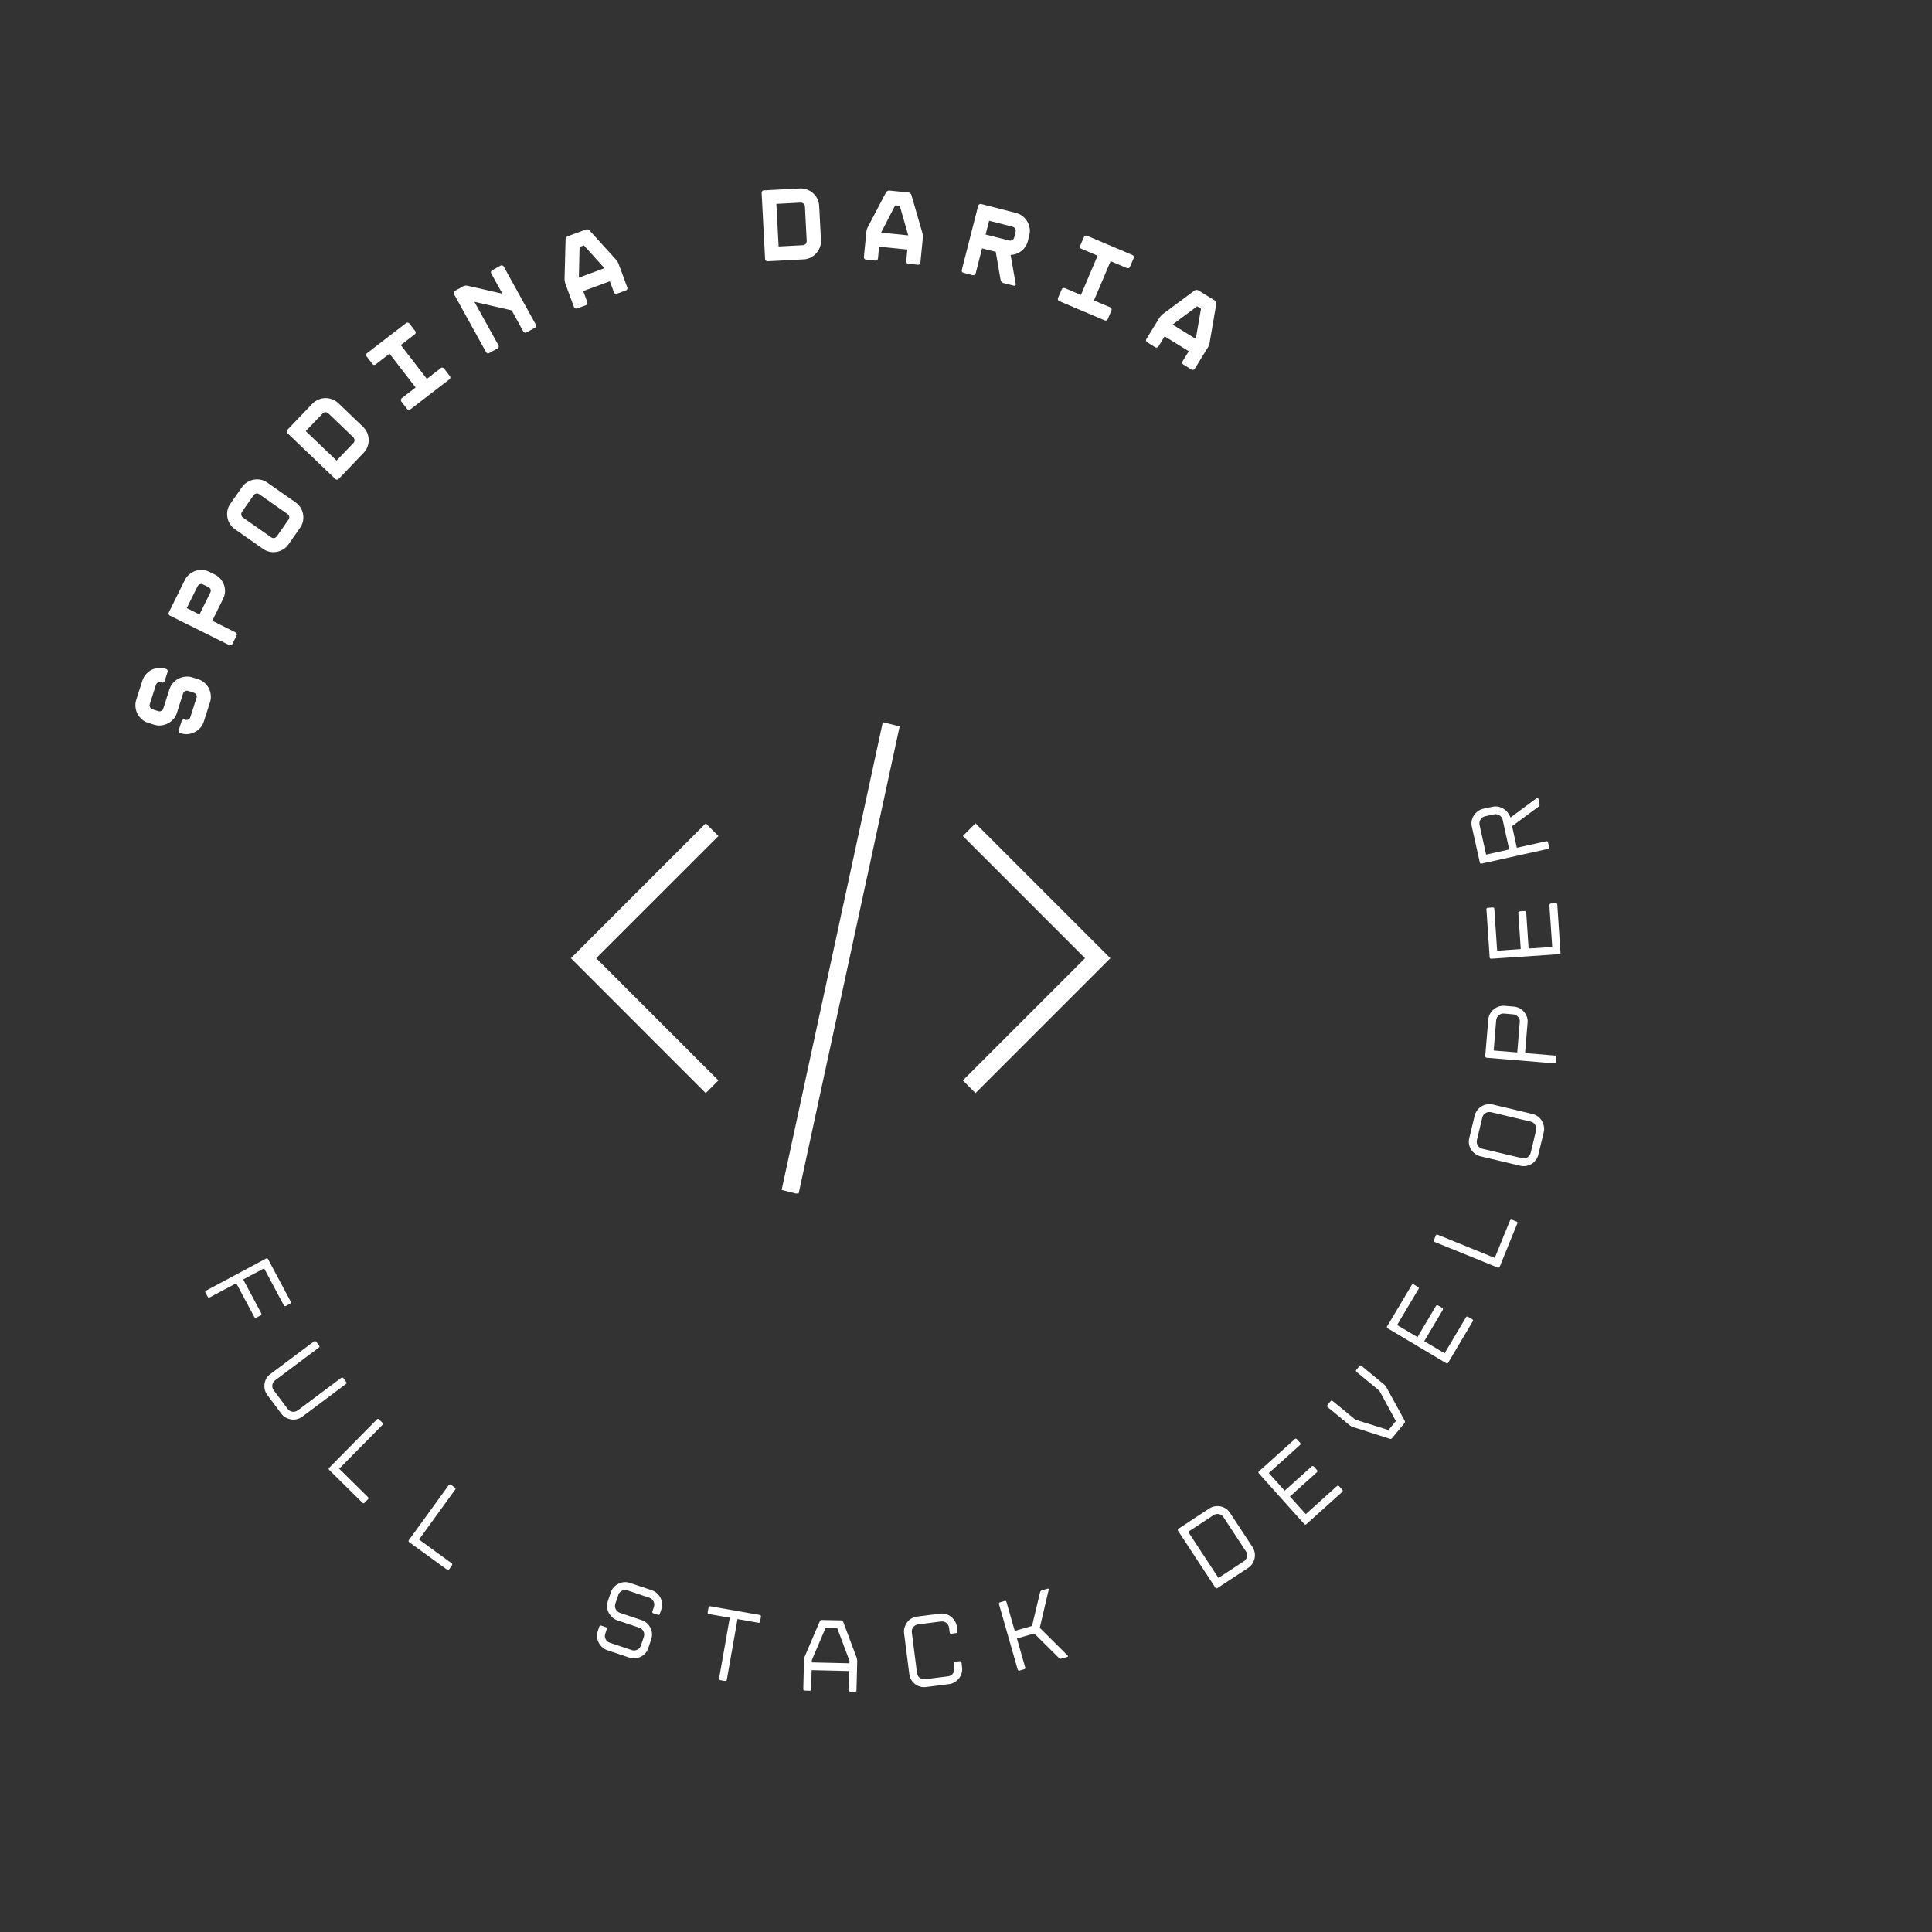 <svg xmlns="http://www.w3.org/2000/svg" xmlns:xlink="http://www.w3.org/1999/xlink" width="500" zoomAndPan="magnify" viewBox="0 0 375 375" height="500" preserveAspectRatio="xMidYMid meet" version="1.0"><rect x="0" y="0" width="375" height="375" fill="#333333" stroke="none"/><defs><g/><clipPath id="205281921f"><path d="M 110.812 140.145 L 215.812 140.145 L 215.812 231.645 L 110.812 231.645 Z M 110.812 140.145 " clip-rule="nonzero"/></clipPath></defs><g fill="#ffffff" fill-opacity="1"><g transform="translate(38.034, 144.826)"><g><path d="M -6.078 -12.641 C -6.117 -12.516 -6.191 -12.426 -6.297 -12.375 C -6.41 -12.32 -6.523 -12.316 -6.641 -12.359 L -6.781 -12.406 C -6.988 -12.469 -7.188 -12.453 -7.375 -12.359 C -7.562 -12.266 -7.691 -12.113 -7.766 -11.906 L -8.969 -8.141 C -9.031 -7.941 -9.008 -7.742 -8.906 -7.547 C -8.812 -7.348 -8.66 -7.219 -8.453 -7.156 L -7.328 -6.797 C -7.109 -6.723 -6.906 -6.738 -6.719 -6.844 C -6.531 -6.945 -6.406 -7.098 -6.344 -7.297 L -5.141 -11.062 C -4.992 -11.508 -4.766 -11.91 -4.453 -12.266 C -4.141 -12.617 -3.781 -12.898 -3.375 -13.109 C -2.969 -13.316 -2.531 -13.441 -2.062 -13.484 C -1.602 -13.535 -1.145 -13.488 -0.688 -13.344 L 0.422 -13 C 0.898 -12.844 1.312 -12.609 1.656 -12.297 C 2.008 -11.992 2.289 -11.641 2.5 -11.234 C 2.707 -10.828 2.832 -10.391 2.875 -9.922 C 2.926 -9.453 2.879 -8.992 2.734 -8.547 L 1.531 -4.781 C 1.383 -4.32 1.156 -3.914 0.844 -3.562 C 0.539 -3.219 0.188 -2.941 -0.219 -2.734 C -0.625 -2.523 -1.055 -2.395 -1.516 -2.344 C -1.984 -2.289 -2.457 -2.344 -2.938 -2.5 L -3.078 -2.531 C -3.18 -2.57 -3.258 -2.648 -3.312 -2.766 C -3.375 -2.879 -3.383 -2.988 -3.344 -3.094 L -2.781 -4.875 C -2.738 -5 -2.66 -5.086 -2.547 -5.141 C -2.441 -5.191 -2.336 -5.195 -2.234 -5.156 L -2.094 -5.125 C -1.875 -5.051 -1.664 -5.066 -1.469 -5.172 C -1.281 -5.273 -1.156 -5.426 -1.094 -5.625 L 0.109 -9.391 C 0.18 -9.598 0.164 -9.797 0.062 -9.984 C -0.039 -10.172 -0.203 -10.301 -0.422 -10.375 L -1.531 -10.719 C -1.75 -10.789 -1.945 -10.773 -2.125 -10.672 C -2.301 -10.578 -2.426 -10.426 -2.5 -10.219 L -3.703 -6.453 C -3.848 -5.992 -4.07 -5.586 -4.375 -5.234 C -4.688 -4.891 -5.047 -4.613 -5.453 -4.406 C -5.867 -4.195 -6.312 -4.066 -6.781 -4.016 C -7.258 -3.973 -7.723 -4.023 -8.172 -4.172 L -9.297 -4.531 C -9.766 -4.676 -10.172 -4.906 -10.516 -5.219 C -10.867 -5.531 -11.148 -5.891 -11.359 -6.297 C -11.566 -6.703 -11.691 -7.133 -11.734 -7.594 C -11.785 -8.062 -11.738 -8.523 -11.594 -8.984 L -10.391 -12.75 C -10.242 -13.195 -10.016 -13.598 -9.703 -13.953 C -9.398 -14.305 -9.047 -14.586 -8.641 -14.797 C -8.234 -15.004 -7.797 -15.129 -7.328 -15.172 C -6.867 -15.223 -6.406 -15.176 -5.938 -15.031 L -5.797 -14.984 C -5.68 -14.941 -5.594 -14.867 -5.531 -14.766 C -5.477 -14.66 -5.469 -14.551 -5.5 -14.438 Z M -6.078 -12.641 "/></g></g></g><g fill="#ffffff" fill-opacity="1"><g transform="translate(44.234, 126.737)"><g><path d="M -8.359 -14.156 C -8.141 -14.594 -7.848 -14.961 -7.484 -15.266 C -7.129 -15.566 -6.734 -15.789 -6.297 -15.938 C -5.867 -16.082 -5.422 -16.141 -4.953 -16.109 C -4.492 -16.086 -4.047 -15.969 -3.609 -15.75 L -2.547 -15.234 C -2.117 -15.023 -1.75 -14.738 -1.438 -14.375 C -1.133 -14.008 -0.906 -13.613 -0.75 -13.188 C -0.602 -12.758 -0.539 -12.312 -0.562 -11.844 C -0.594 -11.375 -0.719 -10.922 -0.938 -10.484 L -3.031 -6.25 L 1.5 -3.984 C 1.602 -3.941 1.676 -3.863 1.719 -3.75 C 1.758 -3.633 1.754 -3.523 1.703 -3.422 L 0.859 -1.719 C 0.805 -1.613 0.719 -1.539 0.594 -1.5 C 0.477 -1.469 0.367 -1.473 0.266 -1.516 L -11.297 -7.266 C -11.398 -7.316 -11.469 -7.398 -11.5 -7.516 C -11.539 -7.629 -11.535 -7.738 -11.484 -7.844 Z M -4.828 -13.297 C -5.016 -13.398 -5.211 -13.414 -5.422 -13.344 C -5.629 -13.27 -5.785 -13.133 -5.891 -12.938 L -7.984 -8.703 L -5.516 -7.469 L -3.422 -11.703 C -3.316 -11.898 -3.297 -12.102 -3.359 -12.312 C -3.43 -12.52 -3.566 -12.676 -3.766 -12.781 Z M -4.828 -13.297 "/></g></g></g><g fill="#ffffff" fill-opacity="1"><g transform="translate(53.087, 109.789)"><g><path d="M -6.109 -15.25 C -5.828 -15.645 -5.488 -15.961 -5.094 -16.203 C -4.695 -16.453 -4.27 -16.613 -3.812 -16.688 C -3.363 -16.77 -2.91 -16.766 -2.453 -16.672 C -2.004 -16.578 -1.582 -16.391 -1.188 -16.109 L 4.297 -12.266 C 4.691 -11.984 5.008 -11.645 5.25 -11.25 C 5.5 -10.852 5.66 -10.43 5.734 -9.984 C 5.816 -9.535 5.812 -9.082 5.719 -8.625 C 5.625 -8.164 5.438 -7.738 5.156 -7.344 L 2.906 -4.125 C 2.613 -3.719 2.27 -3.395 1.875 -3.156 C 1.477 -2.914 1.051 -2.754 0.594 -2.672 C 0.145 -2.586 -0.301 -2.594 -0.75 -2.688 C -1.207 -2.781 -1.633 -2.969 -2.031 -3.25 L -7.516 -7.094 C -7.91 -7.375 -8.227 -7.711 -8.469 -8.109 C -8.719 -8.504 -8.879 -8.926 -8.953 -9.375 C -9.035 -9.832 -9.031 -10.285 -8.938 -10.734 C -8.844 -11.191 -8.648 -11.625 -8.359 -12.031 Z M -2.766 -13.859 C -2.941 -13.992 -3.133 -14.039 -3.344 -14 C -3.562 -13.957 -3.734 -13.848 -3.859 -13.672 L -6.109 -10.453 C -6.242 -10.266 -6.289 -10.066 -6.25 -9.859 C -6.219 -9.648 -6.113 -9.477 -5.938 -9.344 L -0.453 -5.5 C -0.266 -5.363 -0.066 -5.316 0.141 -5.359 C 0.348 -5.398 0.52 -5.516 0.656 -5.703 L 2.906 -8.922 C 3.031 -9.098 3.078 -9.289 3.047 -9.5 C 3.016 -9.707 2.906 -9.879 2.719 -10.016 Z M -2.766 -13.859 "/></g></g></g><g fill="#ffffff" fill-opacity="1"><g transform="translate(64.39, 94.366)"><g><path d="M 1.328 -1.391 C 1.242 -1.305 1.141 -1.266 1.016 -1.266 C 0.898 -1.266 0.801 -1.301 0.719 -1.375 L -8.609 -10.297 C -8.691 -10.379 -8.734 -10.484 -8.734 -10.609 C -8.742 -10.734 -8.707 -10.836 -8.625 -10.922 L -3.75 -16.016 C -3.414 -16.359 -3.031 -16.617 -2.594 -16.797 C -2.164 -16.984 -1.723 -17.082 -1.266 -17.094 C -0.805 -17.102 -0.359 -17.023 0.078 -16.859 C 0.516 -16.703 0.91 -16.457 1.266 -16.125 L 6.078 -11.516 C 6.441 -11.16 6.711 -10.77 6.891 -10.344 C 7.066 -9.914 7.16 -9.473 7.172 -9.016 C 7.18 -8.555 7.102 -8.102 6.938 -7.656 C 6.781 -7.219 6.535 -6.828 6.203 -6.484 Z M 0.938 -4.969 L 4.219 -8.391 C 4.363 -8.547 4.43 -8.727 4.422 -8.938 C 4.41 -9.156 4.32 -9.348 4.156 -9.516 L -0.656 -14.125 C -0.812 -14.27 -1 -14.344 -1.219 -14.344 C -1.438 -14.344 -1.617 -14.266 -1.766 -14.109 L -5.047 -10.688 Z M 0.938 -4.969 "/></g></g></g><g fill="#ffffff" fill-opacity="1"><g transform="translate(77.887, 80.821)"><g><path d="M 2.719 -16.547 C 2.789 -16.441 2.816 -16.332 2.797 -16.219 C 2.773 -16.113 2.719 -16.02 2.625 -15.938 L -0.094 -13.844 L 4.969 -7.281 L 7.688 -9.375 C 7.781 -9.457 7.883 -9.488 8 -9.469 C 8.125 -9.445 8.223 -9.391 8.297 -9.297 L 9.438 -7.812 C 9.508 -7.719 9.535 -7.613 9.516 -7.5 C 9.504 -7.383 9.453 -7.285 9.359 -7.203 L 1.75 -1.344 C 1.656 -1.27 1.547 -1.238 1.422 -1.25 C 1.305 -1.27 1.211 -1.328 1.141 -1.422 L 0 -2.906 C -0.07 -3 -0.098 -3.102 -0.078 -3.219 C -0.066 -3.344 -0.016 -3.441 0.078 -3.516 L 2.781 -5.609 L -2.281 -12.172 L -4.984 -10.078 C -5.078 -10.004 -5.18 -9.973 -5.297 -9.984 C -5.41 -9.992 -5.504 -10.051 -5.578 -10.156 L -6.734 -11.656 C -6.805 -11.738 -6.832 -11.844 -6.812 -11.969 C -6.801 -12.094 -6.75 -12.191 -6.656 -12.266 L 0.953 -18.125 C 1.047 -18.207 1.148 -18.234 1.266 -18.203 C 1.391 -18.18 1.488 -18.129 1.562 -18.047 Z M 2.719 -16.547 "/></g></g></g><g fill="#ffffff" fill-opacity="1"><g transform="translate(93.268, 69.461)"><g><path d="M 2.078 -16.391 C 2.016 -16.492 2 -16.602 2.031 -16.719 C 2.062 -16.844 2.133 -16.938 2.25 -17 L 3.891 -17.906 C 3.992 -17.957 4.102 -17.969 4.219 -17.938 C 4.344 -17.906 4.438 -17.836 4.5 -17.734 L 10.734 -6.453 C 10.797 -6.348 10.805 -6.234 10.766 -6.109 C 10.734 -5.984 10.664 -5.895 10.562 -5.844 L 8.922 -4.938 C 8.805 -4.875 8.691 -4.859 8.578 -4.891 C 8.461 -4.93 8.375 -5.004 8.312 -5.109 L 6.047 -9.219 L -1.188 -10.875 L 3.484 -2.438 C 3.547 -2.332 3.562 -2.219 3.531 -2.094 C 3.5 -1.977 3.43 -1.895 3.328 -1.844 L 1.688 -0.938 C 1.582 -0.875 1.469 -0.859 1.344 -0.891 C 1.227 -0.93 1.141 -1.004 1.078 -1.109 L -5.156 -12.391 C -5.219 -12.492 -5.227 -12.602 -5.188 -12.719 C -5.156 -12.844 -5.086 -12.938 -4.984 -13 L -3.344 -13.906 C -3.238 -13.957 -3.109 -13.992 -2.953 -14.016 C -2.797 -14.035 -2.656 -14.031 -2.531 -14 L 4.25 -12.453 Z M 2.078 -16.391 "/></g></g></g><g fill="#ffffff" fill-opacity="1"><g transform="translate(110.184, 60.547)"><g><path d="M 3.547 -16 C 3.66 -16.039 3.785 -16.047 3.922 -16.016 C 4.055 -15.984 4.16 -15.922 4.234 -15.828 L 9.453 -10.078 C 9.523 -10.004 9.602 -9.895 9.688 -9.75 C 9.77 -9.602 9.832 -9.473 9.875 -9.359 L 11.578 -4.75 C 11.617 -4.645 11.613 -4.535 11.562 -4.422 C 11.508 -4.305 11.43 -4.227 11.328 -4.188 L 9.562 -3.531 C 9.438 -3.488 9.316 -3.492 9.203 -3.547 C 9.098 -3.598 9.023 -3.676 8.984 -3.781 L 8.188 -5.953 L 3.016 -4.047 L 3.812 -1.875 C 3.852 -1.77 3.848 -1.66 3.797 -1.547 C 3.754 -1.43 3.676 -1.352 3.562 -1.312 L 1.797 -0.672 C 1.691 -0.629 1.582 -0.633 1.469 -0.688 C 1.352 -0.738 1.273 -0.816 1.234 -0.922 L -0.469 -5.531 C -0.508 -5.645 -0.539 -5.785 -0.562 -5.953 C -0.582 -6.117 -0.598 -6.254 -0.609 -6.359 L -0.406 -14.109 C -0.395 -14.234 -0.348 -14.352 -0.266 -14.469 C -0.191 -14.582 -0.094 -14.66 0.031 -14.703 Z M 2.172 -6.656 L 7.141 -8.5 L 3.141 -12.922 L 2.312 -12.609 Z M 2.172 -6.656 "/></g></g></g><g fill="#ffffff" fill-opacity="1"><g transform="translate(128.251, 54.281)"><g/></g></g><g fill="#ffffff" fill-opacity="1"><g transform="translate(147.034, 50.807)"><g><path d="M 1.922 -0.094 C 1.805 -0.094 1.703 -0.133 1.609 -0.219 C 1.516 -0.301 1.469 -0.398 1.469 -0.516 L 0.797 -13.406 C 0.785 -13.52 0.82 -13.625 0.906 -13.719 C 0.988 -13.812 1.086 -13.859 1.203 -13.859 L 8.234 -14.234 C 8.711 -14.254 9.172 -14.18 9.609 -14.016 C 10.055 -13.859 10.445 -13.625 10.781 -13.312 C 11.125 -13.008 11.398 -12.648 11.609 -12.234 C 11.816 -11.816 11.938 -11.363 11.969 -10.875 L 12.312 -4.219 C 12.344 -3.719 12.273 -3.25 12.109 -2.812 C 11.941 -2.375 11.703 -1.984 11.391 -1.641 C 11.086 -1.305 10.723 -1.031 10.297 -0.812 C 9.879 -0.602 9.43 -0.488 8.953 -0.469 Z M 4.094 -2.969 L 8.812 -3.219 C 9.031 -3.227 9.207 -3.312 9.344 -3.469 C 9.488 -3.633 9.555 -3.832 9.547 -4.062 L 9.203 -10.719 C 9.191 -10.938 9.102 -11.117 8.938 -11.266 C 8.781 -11.422 8.594 -11.492 8.375 -11.484 L 3.656 -11.234 Z M 4.094 -2.969 "/></g></g></g><g fill="#ffffff" fill-opacity="1"><g transform="translate(166.145, 50.198)"><g><path d="M 10.188 -12.844 C 10.312 -12.832 10.426 -12.781 10.531 -12.688 C 10.645 -12.594 10.719 -12.488 10.75 -12.375 L 12.906 -4.938 C 12.938 -4.82 12.957 -4.68 12.969 -4.516 C 12.988 -4.348 12.992 -4.203 12.984 -4.078 L 12.5 0.797 C 12.488 0.91 12.43 1.008 12.328 1.094 C 12.234 1.176 12.129 1.207 12.016 1.188 L 10.141 1 C 10.016 0.988 9.914 0.938 9.844 0.844 C 9.77 0.75 9.738 0.645 9.75 0.531 L 9.969 -1.766 L 4.484 -2.312 L 4.266 -0.016 C 4.254 0.098 4.203 0.191 4.109 0.266 C 4.016 0.348 3.906 0.383 3.781 0.375 L 1.906 0.188 C 1.789 0.176 1.695 0.117 1.625 0.016 C 1.551 -0.078 1.52 -0.18 1.531 -0.297 L 2.016 -5.172 C 2.023 -5.297 2.051 -5.438 2.094 -5.594 C 2.145 -5.758 2.191 -5.895 2.234 -6 L 5.828 -12.859 C 5.891 -12.973 5.977 -13.062 6.094 -13.125 C 6.207 -13.195 6.328 -13.227 6.453 -13.219 Z M 4.875 -5.047 L 10.141 -4.516 L 8.5 -10.25 L 7.609 -10.344 Z M 4.875 -5.047 "/></g></g></g><g fill="#ffffff" fill-opacity="1"><g transform="translate(185.131, 52.474)"><g><path d="M 12.016 2.656 C 12.047 2.77 12.023 2.859 11.953 2.922 C 11.891 2.992 11.801 3.016 11.688 2.984 L 9.594 2.453 C 9.477 2.422 9.375 2.352 9.281 2.25 C 9.195 2.145 9.133 2.031 9.094 1.906 L 8.141 -3.594 L 5.484 -4.266 L 4.234 0.641 C 4.203 0.754 4.133 0.836 4.031 0.891 C 3.926 0.953 3.812 0.969 3.688 0.938 L 1.859 0.469 C 1.754 0.445 1.664 0.383 1.594 0.281 C 1.531 0.176 1.516 0.066 1.547 -0.047 L 4.734 -12.547 C 4.766 -12.66 4.832 -12.75 4.938 -12.812 C 5.051 -12.883 5.16 -12.91 5.266 -12.891 L 12.094 -11.141 C 12.57 -11.016 12.992 -10.805 13.359 -10.516 C 13.723 -10.234 14.02 -9.895 14.25 -9.5 C 14.488 -9.113 14.645 -8.688 14.719 -8.219 C 14.801 -7.758 14.781 -7.297 14.656 -6.828 L 14.375 -5.688 C 14.27 -5.289 14.113 -4.93 13.906 -4.609 C 13.695 -4.285 13.441 -4.004 13.141 -3.766 C 12.836 -3.535 12.508 -3.352 12.156 -3.219 C 11.801 -3.082 11.426 -3.008 11.031 -3 Z M 10.734 -5.797 C 10.941 -5.742 11.141 -5.77 11.328 -5.875 C 11.523 -5.977 11.656 -6.141 11.719 -6.359 L 12 -7.5 C 12.051 -7.707 12.02 -7.906 11.906 -8.094 C 11.789 -8.289 11.629 -8.414 11.422 -8.469 L 6.859 -9.625 L 6.172 -6.953 Z M 10.734 -5.797 "/></g></g></g><g fill="#ffffff" fill-opacity="1"><g transform="translate(203.557, 57.582)"><g><path d="M 15.75 -5.766 C 15.707 -5.648 15.629 -5.57 15.516 -5.531 C 15.41 -5.488 15.301 -5.492 15.188 -5.547 L 12.016 -6.891 L 8.781 0.734 L 11.953 2.078 C 12.066 2.129 12.145 2.211 12.188 2.328 C 12.227 2.441 12.227 2.551 12.188 2.656 L 11.453 4.375 C 11.41 4.477 11.332 4.555 11.219 4.609 C 11.102 4.66 10.988 4.66 10.875 4.609 L 2.031 0.859 C 1.926 0.816 1.848 0.734 1.797 0.609 C 1.754 0.492 1.754 0.383 1.797 0.281 L 2.531 -1.438 C 2.57 -1.539 2.648 -1.613 2.766 -1.656 C 2.891 -1.707 3.004 -1.711 3.109 -1.672 L 6.25 -0.328 L 9.484 -7.953 L 6.344 -9.297 C 6.238 -9.336 6.16 -9.41 6.109 -9.516 C 6.055 -9.629 6.051 -9.742 6.094 -9.859 L 6.844 -11.594 C 6.883 -11.695 6.961 -11.77 7.078 -11.812 C 7.203 -11.863 7.316 -11.867 7.422 -11.828 L 16.266 -8.078 C 16.379 -8.023 16.457 -7.941 16.5 -7.828 C 16.539 -7.711 16.539 -7.602 16.5 -7.5 Z M 15.75 -5.766 "/></g></g></g><g fill="#ffffff" fill-opacity="1"><g transform="translate(221.005, 65.405)"><g><path d="M 14.797 -7.078 C 14.898 -7.016 14.977 -6.914 15.031 -6.781 C 15.082 -6.656 15.098 -6.535 15.078 -6.422 L 13.766 1.219 C 13.754 1.32 13.719 1.453 13.656 1.609 C 13.594 1.773 13.523 1.91 13.453 2.016 L 10.891 6.188 C 10.828 6.289 10.734 6.352 10.609 6.375 C 10.484 6.406 10.375 6.395 10.281 6.344 L 8.672 5.344 C 8.566 5.281 8.5 5.188 8.469 5.062 C 8.445 4.945 8.469 4.836 8.531 4.734 L 9.734 2.766 L 5.047 -0.125 L 3.844 1.844 C 3.781 1.945 3.688 2.016 3.562 2.047 C 3.445 2.078 3.336 2.062 3.234 2 L 1.641 1.016 C 1.535 0.953 1.469 0.859 1.438 0.734 C 1.414 0.617 1.438 0.508 1.5 0.406 L 4.062 -3.766 C 4.133 -3.867 4.227 -3.984 4.344 -4.109 C 4.469 -4.234 4.566 -4.332 4.641 -4.406 L 10.859 -9.016 C 10.961 -9.086 11.082 -9.125 11.219 -9.125 C 11.363 -9.133 11.488 -9.109 11.594 -9.047 Z M 6.594 -2.406 L 11.094 0.375 L 12.109 -5.484 L 11.359 -5.953 Z M 6.594 -2.406 "/></g></g></g><g fill="#ffffff" fill-opacity="1"><g transform="translate(38.733, 248.731)"><g><path d="M 12.922 -4.453 C 13.086 -4.535 13.211 -4.492 13.297 -4.328 L 17.703 3.922 C 17.797 4.086 17.758 4.211 17.594 4.297 L 16.75 4.766 C 16.582 4.848 16.453 4.805 16.359 4.641 L 12.531 -2.547 L 8.469 -0.391 L 11.984 6.188 C 12.016 6.258 12.016 6.332 11.984 6.406 C 11.961 6.488 11.922 6.547 11.859 6.578 L 11.016 7.031 C 10.953 7.062 10.879 7.066 10.797 7.047 C 10.723 7.035 10.672 6.992 10.641 6.922 L 7.125 0.344 L 1.969 3.094 C 1.801 3.176 1.676 3.141 1.594 2.984 L 1.141 2.156 C 1.055 1.988 1.098 1.863 1.266 1.781 Z M 12.922 -4.453 "/></g></g></g><g fill="#ffffff" fill-opacity="1"><g transform="translate(49.05, 266.964)"><g><path d="M 3.453 -0.281 L 11.906 -6.609 C 11.977 -6.648 12.051 -6.66 12.125 -6.641 C 12.207 -6.629 12.27 -6.598 12.312 -6.547 L 12.891 -5.766 C 13.004 -5.617 12.984 -5.492 12.828 -5.391 L 4.375 0.938 C 4.051 1.164 3.863 1.469 3.812 1.844 C 3.758 2.227 3.848 2.578 4.078 2.891 L 6.766 6.484 C 6.992 6.797 7.297 6.984 7.672 7.047 C 8.055 7.109 8.41 7.023 8.734 6.797 L 17.188 0.469 C 17.344 0.363 17.477 0.383 17.594 0.531 L 18.156 1.297 C 18.27 1.441 18.25 1.566 18.094 1.672 L 9.641 8 C 9.305 8.238 8.945 8.406 8.562 8.5 C 8.188 8.594 7.812 8.609 7.438 8.547 C 7.07 8.484 6.723 8.359 6.391 8.172 C 6.055 7.984 5.77 7.727 5.531 7.406 L 2.844 3.812 C 2.602 3.488 2.438 3.141 2.344 2.766 C 2.258 2.391 2.242 2.016 2.297 1.641 C 2.348 1.273 2.469 0.922 2.656 0.578 C 2.852 0.242 3.117 -0.039 3.453 -0.281 Z M 3.453 -0.281 "/></g></g></g><g fill="#ffffff" fill-opacity="1"><g transform="translate(61.994, 283.436)"><g><path d="M 11.562 -7.953 L 12.234 -7.281 C 12.367 -7.145 12.375 -7.008 12.25 -6.875 L 3.844 1.641 L 9.438 7.156 C 9.5 7.219 9.523 7.289 9.516 7.375 C 9.504 7.457 9.477 7.52 9.438 7.562 L 8.766 8.25 C 8.629 8.383 8.492 8.383 8.359 8.25 L 1.891 1.859 C 1.836 1.805 1.805 1.742 1.797 1.672 C 1.797 1.598 1.828 1.531 1.891 1.469 L 11.172 -7.938 C 11.223 -8 11.285 -8.031 11.359 -8.031 C 11.441 -8.031 11.508 -8.004 11.562 -7.953 Z M 11.562 -7.953 "/></g></g></g><g fill="#ffffff" fill-opacity="1"><g transform="translate(77.27, 297.772)"><g><path d="M 10.25 -9.594 L 11.016 -9.031 C 11.172 -8.926 11.191 -8.797 11.078 -8.641 L 4.062 1.047 L 10.422 5.672 C 10.484 5.711 10.516 5.77 10.516 5.844 C 10.516 5.926 10.5 5.992 10.469 6.047 L 9.906 6.828 C 9.789 6.984 9.66 7.008 9.516 6.906 L 2.156 1.562 C 2.094 1.52 2.051 1.457 2.031 1.375 C 2.02 1.301 2.039 1.227 2.094 1.156 L 9.844 -9.531 C 9.895 -9.602 9.957 -9.641 10.031 -9.641 C 10.113 -9.648 10.188 -9.633 10.25 -9.594 Z M 10.25 -9.594 "/></g></g></g><g fill="#ffffff" fill-opacity="1"><g transform="translate(94.529, 309.649)"><g/></g></g><g fill="#ffffff" fill-opacity="1"><g transform="translate(113.361, 318.777)"><g><path d="M 2.672 -2.203 L 2.969 -3.078 C 2.988 -3.141 3.035 -3.188 3.109 -3.219 C 3.191 -3.258 3.266 -3.27 3.328 -3.25 L 4.25 -2.938 C 4.312 -2.914 4.359 -2.863 4.391 -2.781 C 4.43 -2.707 4.441 -2.641 4.422 -2.578 L 4.125 -1.703 C 4 -1.328 4.02 -0.969 4.188 -0.625 C 4.352 -0.289 4.625 -0.055 5 0.078 L 9.25 1.5 C 9.613 1.625 9.969 1.602 10.312 1.438 C 10.664 1.27 10.906 1 11.031 0.625 L 11.609 -1.062 C 11.734 -1.438 11.707 -1.797 11.531 -2.141 C 11.352 -2.484 11.082 -2.719 10.719 -2.844 L 6.469 -4.266 C 6.082 -4.398 5.75 -4.598 5.469 -4.859 C 5.188 -5.129 4.957 -5.426 4.781 -5.75 C 4.613 -6.082 4.516 -6.445 4.484 -6.844 C 4.453 -7.238 4.5 -7.629 4.625 -8.016 L 5.203 -9.703 C 5.328 -10.086 5.52 -10.422 5.781 -10.703 C 6.039 -10.984 6.344 -11.207 6.688 -11.375 C 7.031 -11.551 7.391 -11.656 7.766 -11.688 C 8.148 -11.719 8.535 -11.664 8.922 -11.531 L 13.172 -10.109 C 13.547 -9.984 13.875 -9.789 14.156 -9.531 C 14.445 -9.27 14.676 -8.969 14.844 -8.625 C 15.02 -8.281 15.117 -7.914 15.141 -7.531 C 15.172 -7.156 15.125 -6.773 15 -6.391 L 14.703 -5.516 C 14.641 -5.336 14.52 -5.281 14.344 -5.344 L 13.438 -5.641 C 13.258 -5.703 13.203 -5.82 13.266 -6 L 13.562 -6.875 C 13.688 -7.25 13.66 -7.609 13.484 -7.953 C 13.316 -8.297 13.051 -8.531 12.688 -8.656 L 8.438 -10.078 C 8.062 -10.211 7.703 -10.191 7.359 -10.016 C 7.016 -9.848 6.781 -9.578 6.656 -9.203 L 6.078 -7.516 C 5.961 -7.141 5.988 -6.781 6.156 -6.438 C 6.32 -6.094 6.594 -5.852 6.969 -5.719 L 11.219 -4.297 C 11.594 -4.172 11.922 -3.977 12.203 -3.719 C 12.484 -3.457 12.711 -3.156 12.891 -2.812 C 13.066 -2.477 13.164 -2.117 13.188 -1.734 C 13.219 -1.348 13.172 -0.961 13.047 -0.578 L 12.469 1.109 C 12.344 1.492 12.148 1.832 11.891 2.125 C 11.641 2.414 11.344 2.641 11 2.797 C 10.656 2.961 10.289 3.062 9.906 3.094 C 9.52 3.125 9.141 3.078 8.766 2.953 L 4.516 1.531 C 4.129 1.395 3.797 1.195 3.516 0.938 C 3.234 0.676 3.004 0.379 2.828 0.047 C 2.66 -0.285 2.562 -0.645 2.531 -1.031 C 2.5 -1.426 2.547 -1.816 2.672 -2.203 Z M 2.672 -2.203 "/></g></g></g><g fill="#ffffff" fill-opacity="1"><g transform="translate(133.372, 324.977)"><g><path d="M 6.203 0.797 L 8.281 -10.984 L 4.219 -11.688 C 4.031 -11.727 3.953 -11.844 3.984 -12.031 L 4.156 -12.984 C 4.188 -13.172 4.297 -13.242 4.484 -13.203 L 14.094 -11.516 C 14.281 -11.484 14.359 -11.375 14.328 -11.188 L 14.156 -10.234 C 14.125 -10.047 14.016 -9.969 13.828 -10 L 9.781 -10.719 L 7.703 1.062 C 7.691 1.145 7.648 1.207 7.578 1.25 C 7.516 1.289 7.453 1.305 7.391 1.297 L 6.438 1.141 C 6.25 1.098 6.172 0.984 6.203 0.797 Z M 6.203 0.797 "/></g></g></g><g fill="#ffffff" fill-opacity="1"><g transform="translate(154.088, 328.095)"><g><path d="M 9.203 -13.578 C 9.285 -13.578 9.359 -13.547 9.422 -13.484 C 9.492 -13.43 9.547 -13.367 9.578 -13.297 L 12.219 -6.25 C 12.238 -6.188 12.254 -6.098 12.266 -5.984 C 12.285 -5.879 12.297 -5.785 12.297 -5.703 L 12.156 0 C 12.156 0.188 12.062 0.281 11.875 0.281 L 10.938 0.25 C 10.75 0.25 10.656 0.156 10.656 -0.031 L 10.75 -3.75 L 3.453 -3.922 L 3.359 -0.203 C 3.359 -0.016 3.266 0.078 3.078 0.078 L 2.109 0.047 C 1.922 0.047 1.828 -0.047 1.828 -0.234 L 1.969 -5.938 C 1.969 -6.02 1.977 -6.113 2 -6.219 C 2.031 -6.332 2.055 -6.422 2.078 -6.484 L 5.031 -13.406 C 5.062 -13.477 5.117 -13.539 5.203 -13.594 C 5.285 -13.645 5.363 -13.664 5.438 -13.656 Z M 10.781 -5.25 L 10.797 -5.734 L 8.422 -12.062 L 6.156 -12.109 L 3.5 -5.906 L 3.484 -5.422 Z M 10.781 -5.25 "/></g></g></g><g fill="#ffffff" fill-opacity="1"><g transform="translate(175.037, 328.058)"><g><path d="M 10.812 -11.391 C 10.832 -11.203 10.75 -11.098 10.562 -11.078 L 9.609 -10.953 C 9.422 -10.93 9.316 -11.016 9.297 -11.203 L 9.172 -12.141 C 9.109 -12.523 8.926 -12.832 8.625 -13.062 C 8.332 -13.289 7.992 -13.379 7.609 -13.328 L 3.172 -12.766 C 2.773 -12.711 2.457 -12.531 2.219 -12.219 C 1.988 -11.914 1.898 -11.566 1.953 -11.172 L 2.953 -3.328 C 3.004 -2.941 3.18 -2.629 3.484 -2.391 C 3.797 -2.16 4.148 -2.07 4.547 -2.125 L 8.984 -2.688 C 9.367 -2.738 9.672 -2.91 9.891 -3.203 C 10.117 -3.504 10.219 -3.844 10.188 -4.219 L 10.078 -5.188 C 10.066 -5.25 10.082 -5.312 10.125 -5.375 C 10.164 -5.445 10.227 -5.488 10.312 -5.5 L 11.266 -5.625 C 11.348 -5.633 11.422 -5.609 11.484 -5.547 C 11.547 -5.492 11.582 -5.438 11.594 -5.375 L 11.703 -4.406 C 11.754 -4.02 11.723 -3.641 11.609 -3.266 C 11.492 -2.898 11.32 -2.57 11.094 -2.281 C 10.863 -2 10.582 -1.754 10.25 -1.547 C 9.926 -1.348 9.566 -1.223 9.172 -1.172 L 4.734 -0.609 C 4.328 -0.555 3.938 -0.582 3.562 -0.688 C 3.188 -0.801 2.852 -0.969 2.562 -1.188 C 2.281 -1.414 2.035 -1.695 1.828 -2.031 C 1.629 -2.375 1.504 -2.742 1.453 -3.141 L 0.453 -10.984 C 0.398 -11.391 0.426 -11.773 0.531 -12.141 C 0.645 -12.516 0.812 -12.852 1.031 -13.156 C 1.25 -13.457 1.523 -13.707 1.859 -13.906 C 2.203 -14.102 2.578 -14.227 2.984 -14.281 L 7.422 -14.844 C 7.816 -14.895 8.195 -14.867 8.562 -14.766 C 8.926 -14.66 9.254 -14.488 9.547 -14.25 C 9.848 -14.02 10.098 -13.738 10.297 -13.406 C 10.504 -13.082 10.633 -12.723 10.688 -12.328 Z M 10.812 -11.391 "/></g></g></g><g fill="#ffffff" fill-opacity="1"><g transform="translate(195.742, 324.869)"><g><path d="M 9.812 -3.047 L 5 -7.812 L 1.641 -6.844 L 3.25 -1.219 C 3.301 -1.039 3.238 -0.926 3.062 -0.875 L 2.141 -0.609 C 2.078 -0.586 2.008 -0.594 1.938 -0.625 C 1.863 -0.664 1.816 -0.723 1.797 -0.797 L -1.844 -13.516 C -1.863 -13.586 -1.852 -13.656 -1.812 -13.719 C -1.77 -13.789 -1.719 -13.836 -1.656 -13.859 L -0.734 -14.125 C -0.555 -14.176 -0.441 -14.113 -0.391 -13.938 L 1.219 -8.312 L 4.578 -9.281 L 6.141 -15.844 C 6.16 -15.914 6.203 -15.984 6.266 -16.047 C 6.328 -16.117 6.398 -16.164 6.484 -16.188 L 7.625 -16.516 C 7.695 -16.535 7.754 -16.523 7.797 -16.484 C 7.836 -16.453 7.844 -16.398 7.812 -16.328 L 6.078 -8.906 L 11.484 -3.531 C 11.617 -3.406 11.598 -3.316 11.422 -3.266 L 10.281 -2.938 C 10.094 -2.883 9.938 -2.922 9.812 -3.047 Z M 9.812 -3.047 "/></g></g></g><g fill="#ffffff" fill-opacity="1"><g transform="translate(215.731, 318.598)"><g/></g></g><g fill="#ffffff" fill-opacity="1"><g transform="translate(234.531, 309.401)"><g><path d="M 1.375 -1.234 L -5.875 -12.281 C -5.914 -12.344 -5.926 -12.414 -5.906 -12.5 C -5.883 -12.582 -5.848 -12.641 -5.797 -12.672 L 0.172 -16.594 C 0.504 -16.812 0.859 -16.953 1.234 -17.016 C 1.609 -17.086 1.984 -17.086 2.359 -17.016 C 2.734 -16.941 3.082 -16.797 3.406 -16.578 C 3.727 -16.367 4 -16.094 4.219 -15.75 L 8.562 -9.141 C 8.781 -8.805 8.926 -8.445 9 -8.062 C 9.07 -7.676 9.066 -7.297 8.984 -6.922 C 8.898 -6.555 8.754 -6.211 8.547 -5.891 C 8.336 -5.566 8.066 -5.297 7.734 -5.078 L 1.766 -1.156 C 1.711 -1.125 1.645 -1.109 1.562 -1.109 C 1.488 -1.117 1.426 -1.16 1.375 -1.234 Z M 1.969 -3.125 L 6.891 -6.359 C 7.211 -6.566 7.414 -6.859 7.5 -7.234 C 7.582 -7.609 7.516 -7.961 7.297 -8.297 L 2.953 -14.906 C 2.734 -15.238 2.438 -15.441 2.062 -15.516 C 1.688 -15.586 1.336 -15.52 1.016 -15.312 L -3.906 -12.078 Z M 1.969 -3.125 "/></g></g></g><g fill="#ffffff" fill-opacity="1"><g transform="translate(251.747, 297.466)"><g><path d="M 1.422 -1.641 L -7.406 -11.484 C -7.531 -11.617 -7.523 -11.75 -7.391 -11.875 L -0.422 -18.141 C -0.285 -18.266 -0.156 -18.258 -0.031 -18.125 L 0.609 -17.406 C 0.734 -17.258 0.727 -17.125 0.594 -17 L -5.469 -11.547 L -2.391 -8.125 L 2.859 -12.844 C 2.91 -12.895 2.977 -12.914 3.062 -12.906 C 3.145 -12.906 3.207 -12.879 3.25 -12.828 L 3.891 -12.109 C 3.941 -12.055 3.961 -11.988 3.953 -11.906 C 3.953 -11.832 3.926 -11.77 3.875 -11.719 L -1.375 -7 L 1.703 -3.578 L 7.766 -9.031 C 7.828 -9.082 7.895 -9.102 7.969 -9.094 C 8.051 -9.082 8.113 -9.055 8.156 -9.016 L 8.797 -8.281 C 8.922 -8.145 8.914 -8.016 8.781 -7.891 L 1.812 -1.625 C 1.676 -1.5 1.547 -1.504 1.422 -1.641 Z M 1.422 -1.641 "/></g></g></g><g fill="#ffffff" fill-opacity="1"><g transform="translate(266.959, 283.092)"><g><path d="M 2.797 -3.828 L -4.359 -6.109 C -4.441 -6.129 -4.531 -6.16 -4.625 -6.203 C -4.719 -6.254 -4.797 -6.301 -4.859 -6.344 L -9.281 -9.984 C -9.344 -10.035 -9.367 -10.102 -9.359 -10.188 C -9.359 -10.27 -9.336 -10.332 -9.297 -10.375 L -8.688 -11.125 C -8.57 -11.27 -8.445 -11.285 -8.312 -11.172 L -4.109 -7.719 C -4.047 -7.664 -3.969 -7.613 -3.875 -7.562 C -3.781 -7.508 -3.695 -7.473 -3.625 -7.453 L 2.547 -5.516 L 3.984 -7.266 L 0.891 -12.938 C 0.836 -13 0.781 -13.07 0.719 -13.156 C 0.656 -13.238 0.594 -13.305 0.531 -13.359 L -3.672 -16.812 C -3.805 -16.926 -3.816 -17.055 -3.703 -17.203 L -3.094 -17.938 C -2.969 -18.082 -2.836 -18.098 -2.703 -17.984 L 1.719 -14.344 C 1.781 -14.301 1.844 -14.238 1.906 -14.156 C 1.969 -14.07 2.023 -13.992 2.078 -13.922 L 5.688 -7.344 C 5.727 -7.27 5.742 -7.188 5.734 -7.094 C 5.723 -7 5.691 -6.922 5.641 -6.859 L 3.25 -3.953 C 3.195 -3.891 3.125 -3.844 3.031 -3.812 C 2.945 -3.789 2.867 -3.797 2.797 -3.828 Z M 2.797 -3.828 "/></g></g></g><g fill="#ffffff" fill-opacity="1"><g transform="translate(279.835, 266.594)"><g><path d="M 0.875 -2 L -10.484 -8.766 C -10.648 -8.859 -10.688 -8.984 -10.594 -9.141 L -5.812 -17.188 C -5.719 -17.344 -5.586 -17.375 -5.422 -17.281 L -4.594 -16.781 C -4.438 -16.688 -4.406 -16.562 -4.5 -16.406 L -8.656 -9.406 L -4.703 -7.062 L -1.109 -13.125 C -1.066 -13.188 -1.004 -13.223 -0.922 -13.234 C -0.836 -13.242 -0.77 -13.234 -0.719 -13.203 L 0.125 -12.719 C 0.188 -12.676 0.223 -12.613 0.234 -12.531 C 0.254 -12.457 0.242 -12.391 0.203 -12.328 L -3.391 -6.266 L 0.562 -3.922 L 4.719 -10.922 C 4.758 -10.992 4.816 -11.035 4.891 -11.047 C 4.973 -11.055 5.039 -11.047 5.094 -11.016 L 5.938 -10.516 C 6.094 -10.422 6.125 -10.297 6.031 -10.141 L 1.25 -2.094 C 1.156 -1.938 1.031 -1.906 0.875 -2 Z M 0.875 -2 "/></g></g></g><g fill="#ffffff" fill-opacity="1"><g transform="translate(290.088, 248.35)"><g><path d="M -11.766 -7.656 L -11.406 -8.531 C -11.332 -8.707 -11.207 -8.758 -11.031 -8.688 L 0.047 -4.188 L 3 -11.469 C 3.031 -11.539 3.082 -11.586 3.156 -11.609 C 3.238 -11.629 3.312 -11.629 3.375 -11.609 L 4.266 -11.25 C 4.441 -11.176 4.492 -11.055 4.422 -10.891 L 1 -2.469 C 0.969 -2.395 0.914 -2.344 0.844 -2.312 C 0.781 -2.281 0.707 -2.281 0.625 -2.312 L -11.609 -7.281 C -11.691 -7.312 -11.742 -7.363 -11.766 -7.438 C -11.797 -7.508 -11.797 -7.582 -11.766 -7.656 Z M -11.766 -7.656 "/></g></g></g><g fill="#ffffff" fill-opacity="1"><g transform="translate(297.483, 228.749)"><g><path d="M 1.109 -4.641 C 1.016 -4.242 0.848 -3.891 0.609 -3.578 C 0.379 -3.273 0.109 -3.023 -0.203 -2.828 C -0.523 -2.641 -0.879 -2.508 -1.266 -2.438 C -1.648 -2.375 -2.039 -2.391 -2.438 -2.484 L -10.125 -4.312 C -10.52 -4.406 -10.867 -4.566 -11.172 -4.797 C -11.484 -5.035 -11.738 -5.312 -11.938 -5.625 C -12.145 -5.945 -12.281 -6.297 -12.344 -6.672 C -12.406 -7.055 -12.391 -7.445 -12.297 -7.844 L -11.25 -12.203 C -11.156 -12.586 -10.992 -12.93 -10.766 -13.234 C -10.547 -13.547 -10.27 -13.801 -9.938 -14 C -9.613 -14.195 -9.258 -14.328 -8.875 -14.391 C -8.5 -14.461 -8.113 -14.453 -7.719 -14.359 L -0.031 -12.531 C 0.363 -12.438 0.719 -12.27 1.031 -12.031 C 1.344 -11.801 1.594 -11.523 1.781 -11.203 C 1.977 -10.879 2.113 -10.523 2.188 -10.141 C 2.258 -9.766 2.25 -9.383 2.156 -9 Z M -10.812 -7.484 C -10.906 -7.098 -10.848 -6.738 -10.641 -6.406 C -10.441 -6.082 -10.148 -5.875 -9.766 -5.781 L -2.078 -3.953 C -1.691 -3.859 -1.332 -3.91 -1 -4.109 C -0.676 -4.316 -0.469 -4.613 -0.375 -5 L 0.672 -9.359 C 0.754 -9.734 0.695 -10.082 0.5 -10.406 C 0.301 -10.738 0.008 -10.953 -0.375 -11.047 L -8.062 -12.875 C -8.445 -12.969 -8.805 -12.91 -9.141 -12.703 C -9.473 -12.504 -9.68 -12.219 -9.766 -11.844 Z M -10.812 -7.484 "/></g></g></g><g fill="#ffffff" fill-opacity="1"><g transform="translate(301.843, 208.259)"><g><path d="M -0.125 -1.859 L -13.297 -2.953 C -13.379 -2.961 -13.441 -3 -13.484 -3.062 C -13.535 -3.133 -13.562 -3.203 -13.562 -3.266 L -12.969 -10.375 C -12.926 -10.77 -12.816 -11.133 -12.641 -11.469 C -12.461 -11.812 -12.223 -12.102 -11.922 -12.344 C -11.629 -12.594 -11.301 -12.773 -10.938 -12.891 C -10.57 -13.016 -10.191 -13.062 -9.797 -13.031 L -8.016 -12.875 C -7.609 -12.844 -7.227 -12.734 -6.875 -12.547 C -6.531 -12.367 -6.242 -12.133 -6.016 -11.844 C -5.785 -11.562 -5.602 -11.238 -5.469 -10.875 C -5.344 -10.508 -5.301 -10.129 -5.344 -9.734 L -5.828 -3.859 L 0 -3.375 C 0.188 -3.352 0.27 -3.25 0.25 -3.062 L 0.172 -2.109 C 0.172 -2.047 0.141 -1.984 0.078 -1.922 C 0.023 -1.867 -0.039 -1.848 -0.125 -1.859 Z M -7.344 -3.984 L -6.859 -9.859 C -6.816 -10.242 -6.922 -10.582 -7.172 -10.875 C -7.43 -11.176 -7.754 -11.344 -8.141 -11.375 L -9.922 -11.531 C -10.305 -11.562 -10.645 -11.445 -10.938 -11.188 C -11.227 -10.938 -11.395 -10.617 -11.438 -10.234 L -11.922 -4.359 Z M -7.344 -3.984 "/></g></g></g><g fill="#ffffff" fill-opacity="1"><g transform="translate(303.063, 187.342)"><g><path d="M -0.422 -2.141 L -13.609 -1.25 C -13.797 -1.238 -13.898 -1.328 -13.922 -1.516 L -14.547 -10.844 C -14.555 -11.031 -14.469 -11.129 -14.281 -11.141 L -13.312 -11.203 C -13.125 -11.211 -13.023 -11.125 -13.016 -10.938 L -12.469 -2.812 L -7.891 -3.125 L -8.359 -10.156 C -8.367 -10.227 -8.344 -10.297 -8.281 -10.359 C -8.219 -10.422 -8.156 -10.453 -8.094 -10.453 L -7.125 -10.516 C -7.051 -10.523 -6.984 -10.504 -6.922 -10.453 C -6.867 -10.398 -6.836 -10.336 -6.828 -10.266 L -6.359 -3.234 L -1.781 -3.531 L -2.328 -11.656 C -2.328 -11.738 -2.297 -11.805 -2.234 -11.859 C -2.18 -11.922 -2.125 -11.957 -2.062 -11.969 L -1.094 -12.031 C -0.906 -12.039 -0.805 -11.953 -0.797 -11.766 L -0.172 -2.438 C -0.148 -2.25 -0.234 -2.148 -0.422 -2.141 Z M -0.422 -2.141 "/></g></g></g><g fill="#ffffff" fill-opacity="1"><g transform="translate(301.136, 166.506)"><g><path d="M -2.484 -9.953 L -7.641 -6.141 L -6.719 -1.953 L -1.016 -3.219 C -0.828 -3.258 -0.711 -3.188 -0.672 -3 L -0.453 -2.078 C -0.422 -1.891 -0.5 -1.773 -0.688 -1.734 L -13.578 1.125 C -13.766 1.164 -13.875 1.094 -13.906 0.906 L -15.453 -6.047 C -15.547 -6.43 -15.555 -6.812 -15.484 -7.188 C -15.41 -7.562 -15.27 -7.91 -15.062 -8.234 C -14.863 -8.555 -14.609 -8.828 -14.297 -9.047 C -13.984 -9.273 -13.629 -9.438 -13.234 -9.531 L -11.484 -9.906 C -10.848 -10.051 -10.234 -9.984 -9.641 -9.703 C -9.047 -9.43 -8.586 -9.016 -8.266 -8.453 L -7.938 -7.828 L -2.859 -11.594 C -2.785 -11.656 -2.719 -11.672 -2.656 -11.641 C -2.602 -11.617 -2.566 -11.57 -2.547 -11.5 L -2.312 -10.422 C -2.289 -10.336 -2.297 -10.25 -2.328 -10.156 C -2.367 -10.07 -2.422 -10.004 -2.484 -9.953 Z M -8.203 -1.625 L -9.469 -7.375 C -9.551 -7.75 -9.758 -8.039 -10.094 -8.25 C -10.426 -8.457 -10.781 -8.52 -11.156 -8.438 L -12.906 -8.062 C -13.289 -7.969 -13.582 -7.754 -13.781 -7.422 C -13.977 -7.098 -14.035 -6.75 -13.953 -6.375 L -12.688 -0.625 Z M -8.203 -1.625 "/></g></g></g><g clip-path="url(#205281921f)"><path fill="#ffffff" d="M 115.719 185.988 L 139.438 209.707 L 136.98 212.164 L 110.812 185.988 L 136.988 159.812 L 139.449 162.27 Z M 171.352 140.176 L 174.621 140.996 L 154.984 231.793 L 151.715 230.969 Z M 189.344 159.812 L 215.52 185.988 L 189.344 212.164 L 186.887 209.707 L 210.605 185.988 L 186.887 162.27 Z M 189.344 159.812 " fill-opacity="1" fill-rule="nonzero"/></g></svg>